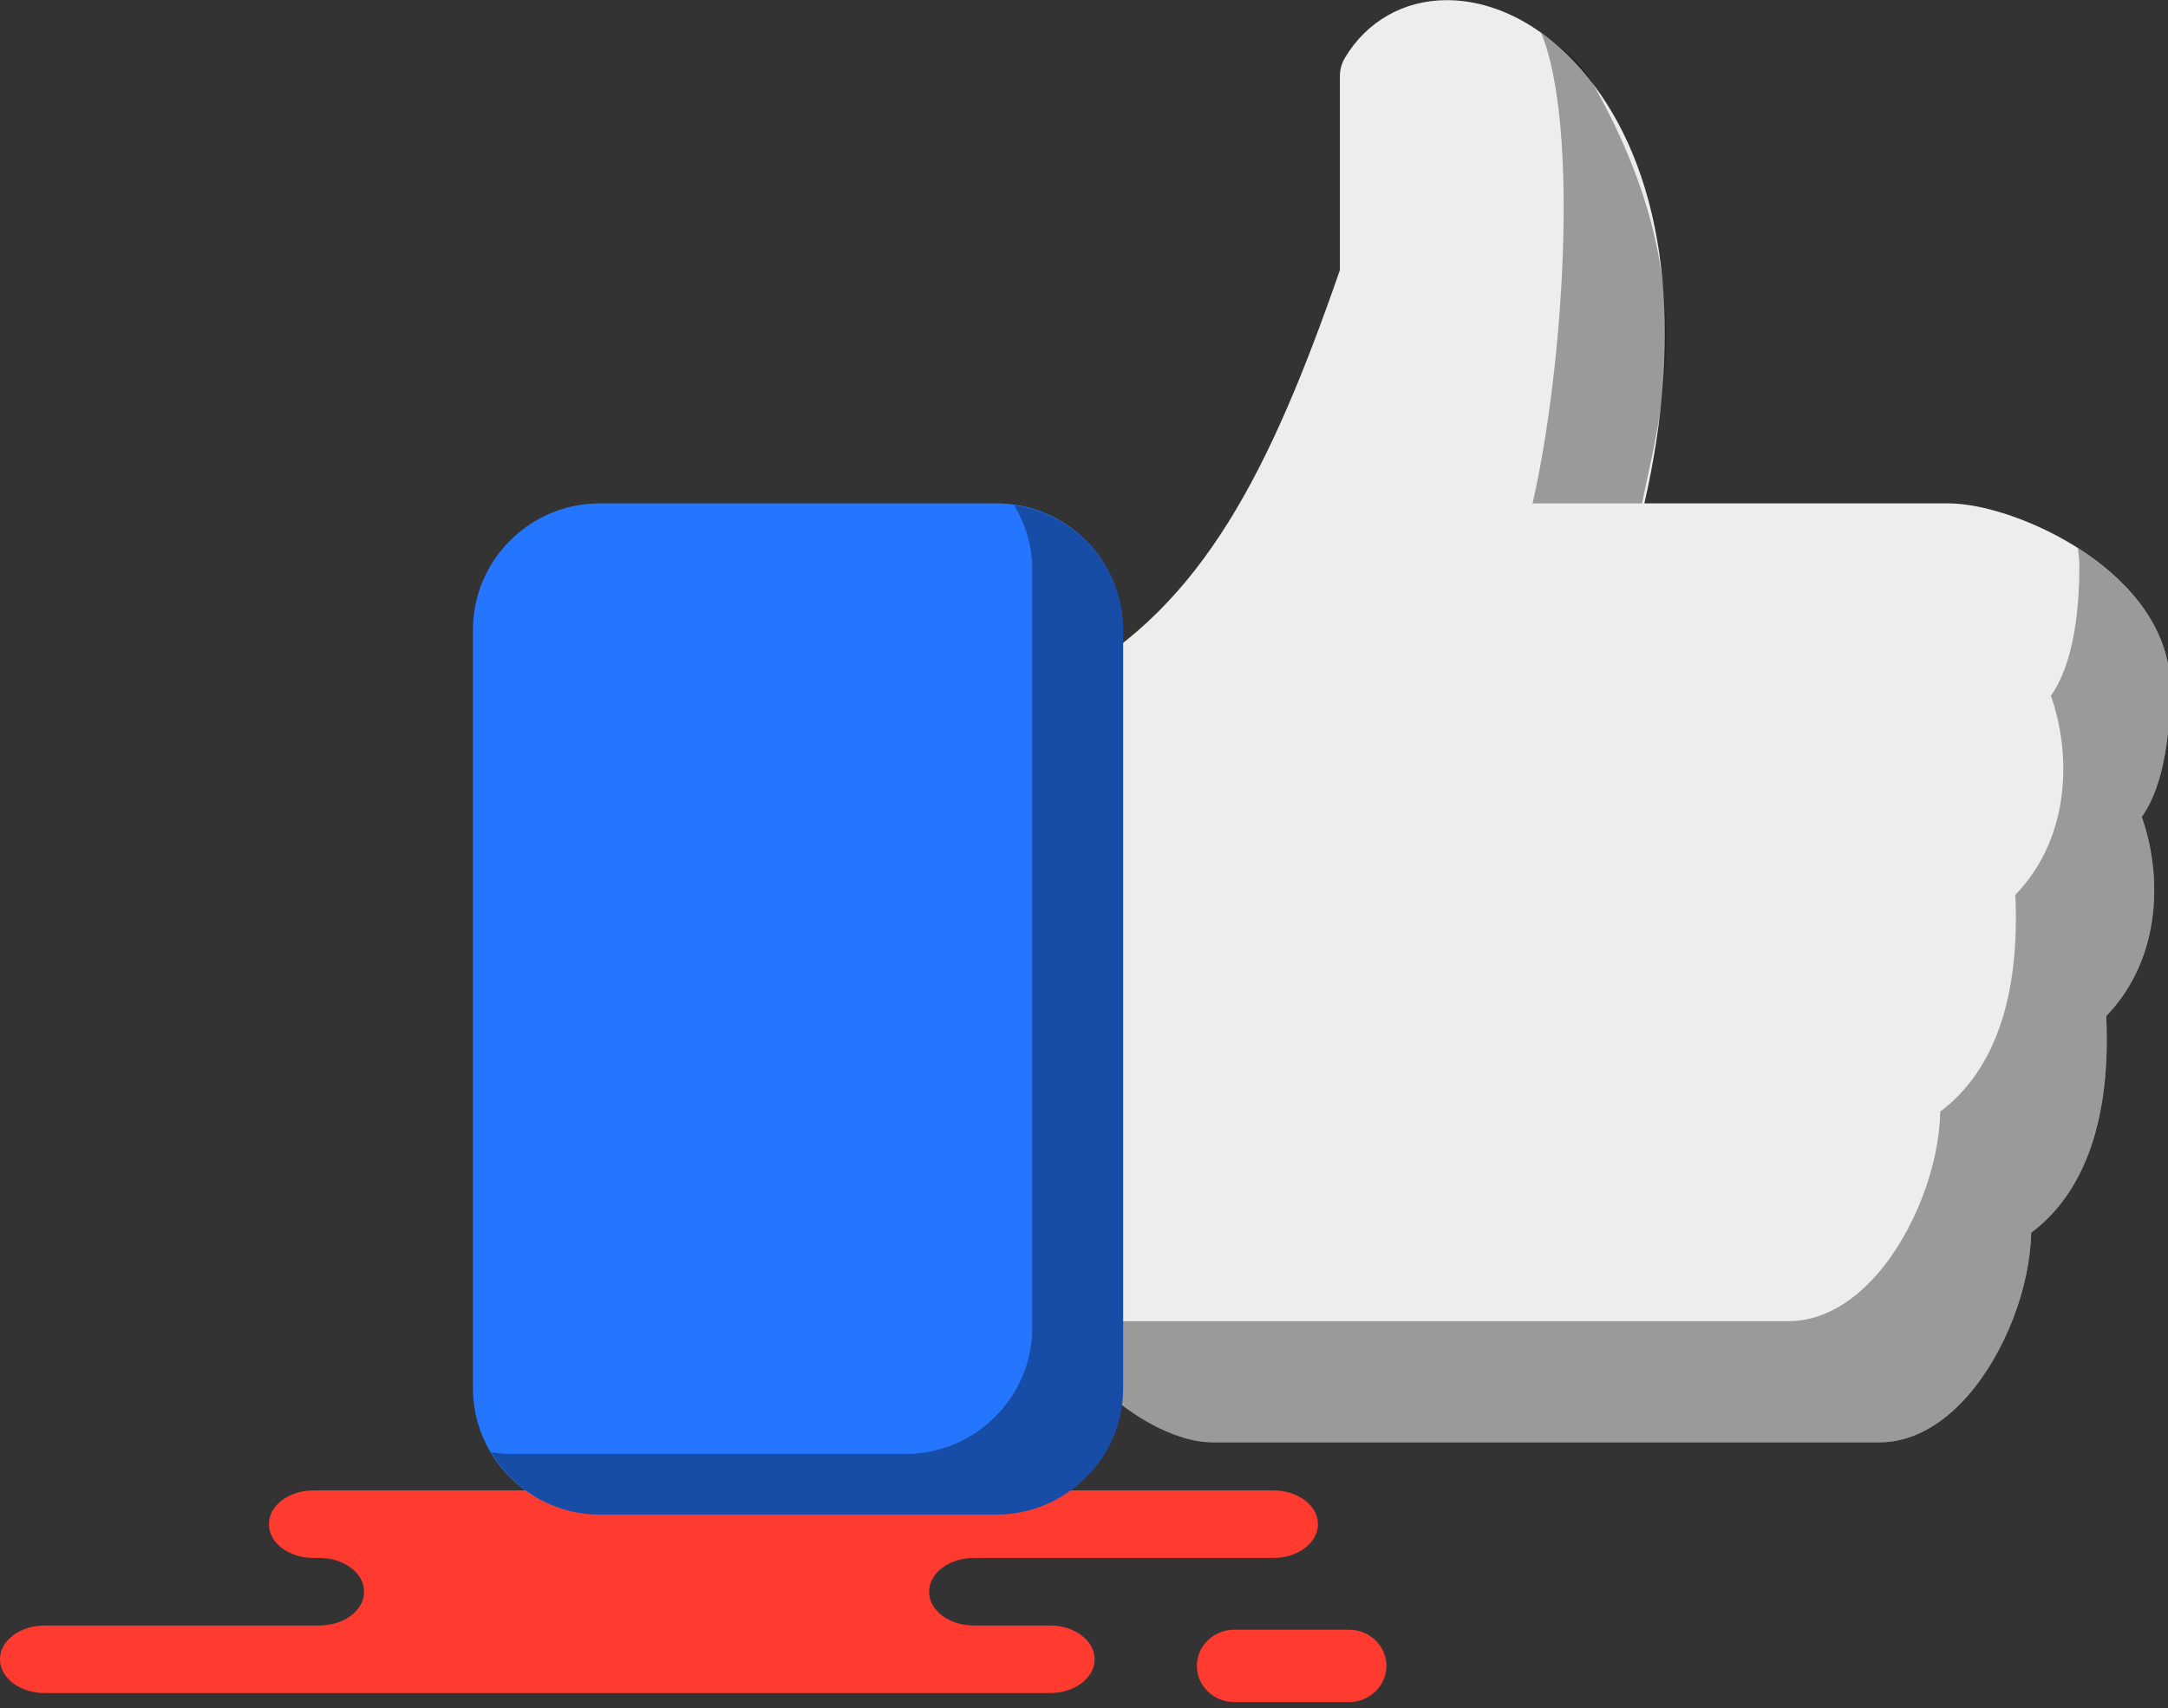 <svg xmlns="http://www.w3.org/2000/svg" xmlns:xlink="http://www.w3.org/1999/xlink" preserveAspectRatio="xMidYMid" width="217" height="171" viewBox="0 0 217 171">
  <rect x="0" y="0" width="217" height="171" fill="#333333" stroke="none"/>
  <defs>
    <style>

      .cls-3 {
        fill: #ff3a2f;
      }

      .cls-5 {
        fill: #ededed;
      }

      .cls-6 {
        fill: #000000;
        opacity: 0.35;
      }

      .cls-8 {
        fill: #2476ff;
      }
    </style>
  </defs>
  <g id="group-135svg">
    <path d="M44.176,149.212 C44.176,149.212 31.379,149.212 31.379,149.212 C28.911,149.212 26.911,150.725 26.911,152.593 C26.911,154.461 28.911,155.975 31.379,155.975 C31.379,155.975 31.974,155.975 31.974,155.975 C34.442,155.975 36.442,157.488 36.442,159.356 C36.442,161.223 34.442,162.736 31.974,162.736 C31.974,162.736 4.465,162.736 4.465,162.736 C1.997,162.736 -0.003,164.250 -0.003,166.118 C-0.003,167.986 1.997,169.500 4.465,169.500 C4.465,169.500 37.525,169.500 37.525,169.500 C37.525,169.500 105.098,169.500 105.098,169.500 C107.565,169.500 109.565,167.986 109.565,166.118 C109.565,164.250 107.565,162.736 105.098,162.736 C105.098,162.736 97.463,162.736 97.463,162.736 C94.995,162.736 92.995,161.223 92.995,159.356 C92.995,157.488 94.995,155.975 97.463,155.975 C97.463,155.975 127.449,155.975 127.449,155.975 C129.916,155.975 131.916,154.461 131.916,152.593 C131.916,150.725 129.916,149.212 127.449,149.212 C127.449,149.212 125.211,149.212 125.211,149.212 C125.211,149.212 44.176,149.212 44.176,149.212 Z" id="path-1" class="cls-3" fill-rule="evenodd"/>
    <path d="M123.542,170.404 C121.474,170.404 119.797,168.783 119.797,166.780 C119.797,164.779 121.474,163.157 123.542,163.157 C123.542,163.157 135.020,163.157 135.020,163.157 C137.089,163.157 138.766,164.779 138.766,166.780 C138.766,168.783 137.089,170.404 135.020,170.404 C135.020,170.404 123.542,170.404 123.542,170.404 Z" id="path-2" class="cls-3" fill-rule="evenodd"/>
    <path d="M188.117,144.399 C188.117,144.399 121.386,144.399 121.386,144.399 C114.727,144.399 105.186,135.938 105.186,130.028 C105.186,130.028 105.186,71.115 105.186,71.115 C105.186,69.808 105.893,68.602 107.037,67.958 C120.348,60.517 127.085,47.304 134.111,27.046 C134.111,27.046 134.111,7.635 134.111,7.635 C134.111,6.977 134.287,6.336 134.627,5.770 C136.822,2.112 140.537,0.016 144.816,0.016 C150.084,0.016 155.423,3.080 159.469,8.425 C166.743,18.042 168.543,33.161 164.589,50.397 C164.589,50.397 195.052,50.397 195.052,50.397 C201.825,50.397 217.226,57.374 217.226,68.856 C217.226,72.648 216.781,78.417 214.373,81.785 C216.273,87.088 216.633,95.676 210.814,101.726 C211.294,111.937 208.717,119.360 203.301,123.420 C203.208,128.820 200.716,135.431 196.980,139.710 C194.304,142.774 191.240,144.399 188.117,144.399 Z" id="path-3" class="cls-5" fill-rule="evenodd"/>
    <path d="M214.373,81.785 C216.781,78.417 217.225,72.648 217.225,68.856 C217.225,62.834 212.982,58.068 207.975,54.880 C208.064,55.484 208.128,56.095 208.128,56.727 C208.128,60.519 207.683,66.288 205.276,69.656 C207.175,74.959 207.535,83.546 201.717,89.598 C202.197,99.808 199.620,107.230 194.203,111.290 C194.111,116.693 191.618,123.302 187.883,127.580 C185.206,130.644 182.142,132.269 179.020,132.269 C179.020,132.269 112.288,132.269 112.288,132.269 C110.086,132.269 107.571,131.331 105.186,129.879 C105.186,129.879 105.186,130.028 105.186,130.028 C105.186,135.938 114.727,144.399 121.386,144.399 C121.386,144.399 188.117,144.399 188.117,144.399 C191.239,144.399 194.304,142.774 196.980,139.710 C200.716,135.431 203.208,128.820 203.301,123.420 C208.716,119.358 211.294,111.937 210.814,101.726 C216.633,95.676 216.273,87.088 214.373,81.785 Z" id="path-4" class="cls-6" fill-rule="evenodd"/>
    <path d="M153.398,50.397 C153.398,50.397 164.347,50.397 164.347,50.397 C166.347,40.689 170.412,27.802 159.469,8.425 C158.191,6.163 156.135,4.636 154.258,3.294 C158.103,12.576 156.499,36.877 153.398,50.397 Z" id="path-5" class="cls-6" fill-rule="evenodd"/>
    <path d="M99.735,151.630 C99.735,151.630 60.020,151.630 60.020,151.630 C53.029,151.630 47.338,145.945 47.338,138.954 C47.338,138.954 47.338,63.073 47.338,63.073 C47.338,56.082 53.029,50.397 60.020,50.397 C60.020,50.397 99.735,50.397 99.735,50.397 C106.726,50.397 112.418,56.082 112.418,63.073 C112.418,63.073 112.418,138.954 112.418,138.954 C112.418,145.945 106.726,151.630 99.735,151.630 Z" id="path-6" class="cls-8" fill-rule="evenodd"/>
    <path d="M101.505,50.576 C102.631,52.469 103.321,54.651 103.321,57.008 C103.321,57.008 103.321,132.890 103.321,132.890 C103.321,139.881 97.629,145.565 90.638,145.565 C90.638,145.565 50.923,145.565 50.923,145.565 C50.317,145.565 49.737,145.468 49.154,145.386 C51.367,149.106 55.387,151.630 60.020,151.630 C60.020,151.630 99.735,151.630 99.735,151.630 C106.726,151.630 112.418,145.945 112.418,138.954 C112.418,138.954 112.418,63.073 112.418,63.073 C112.418,56.687 107.654,51.446 101.505,50.576 Z" id="path-7" class="cls-6" fill-rule="evenodd"/>
  </g>
</svg>
